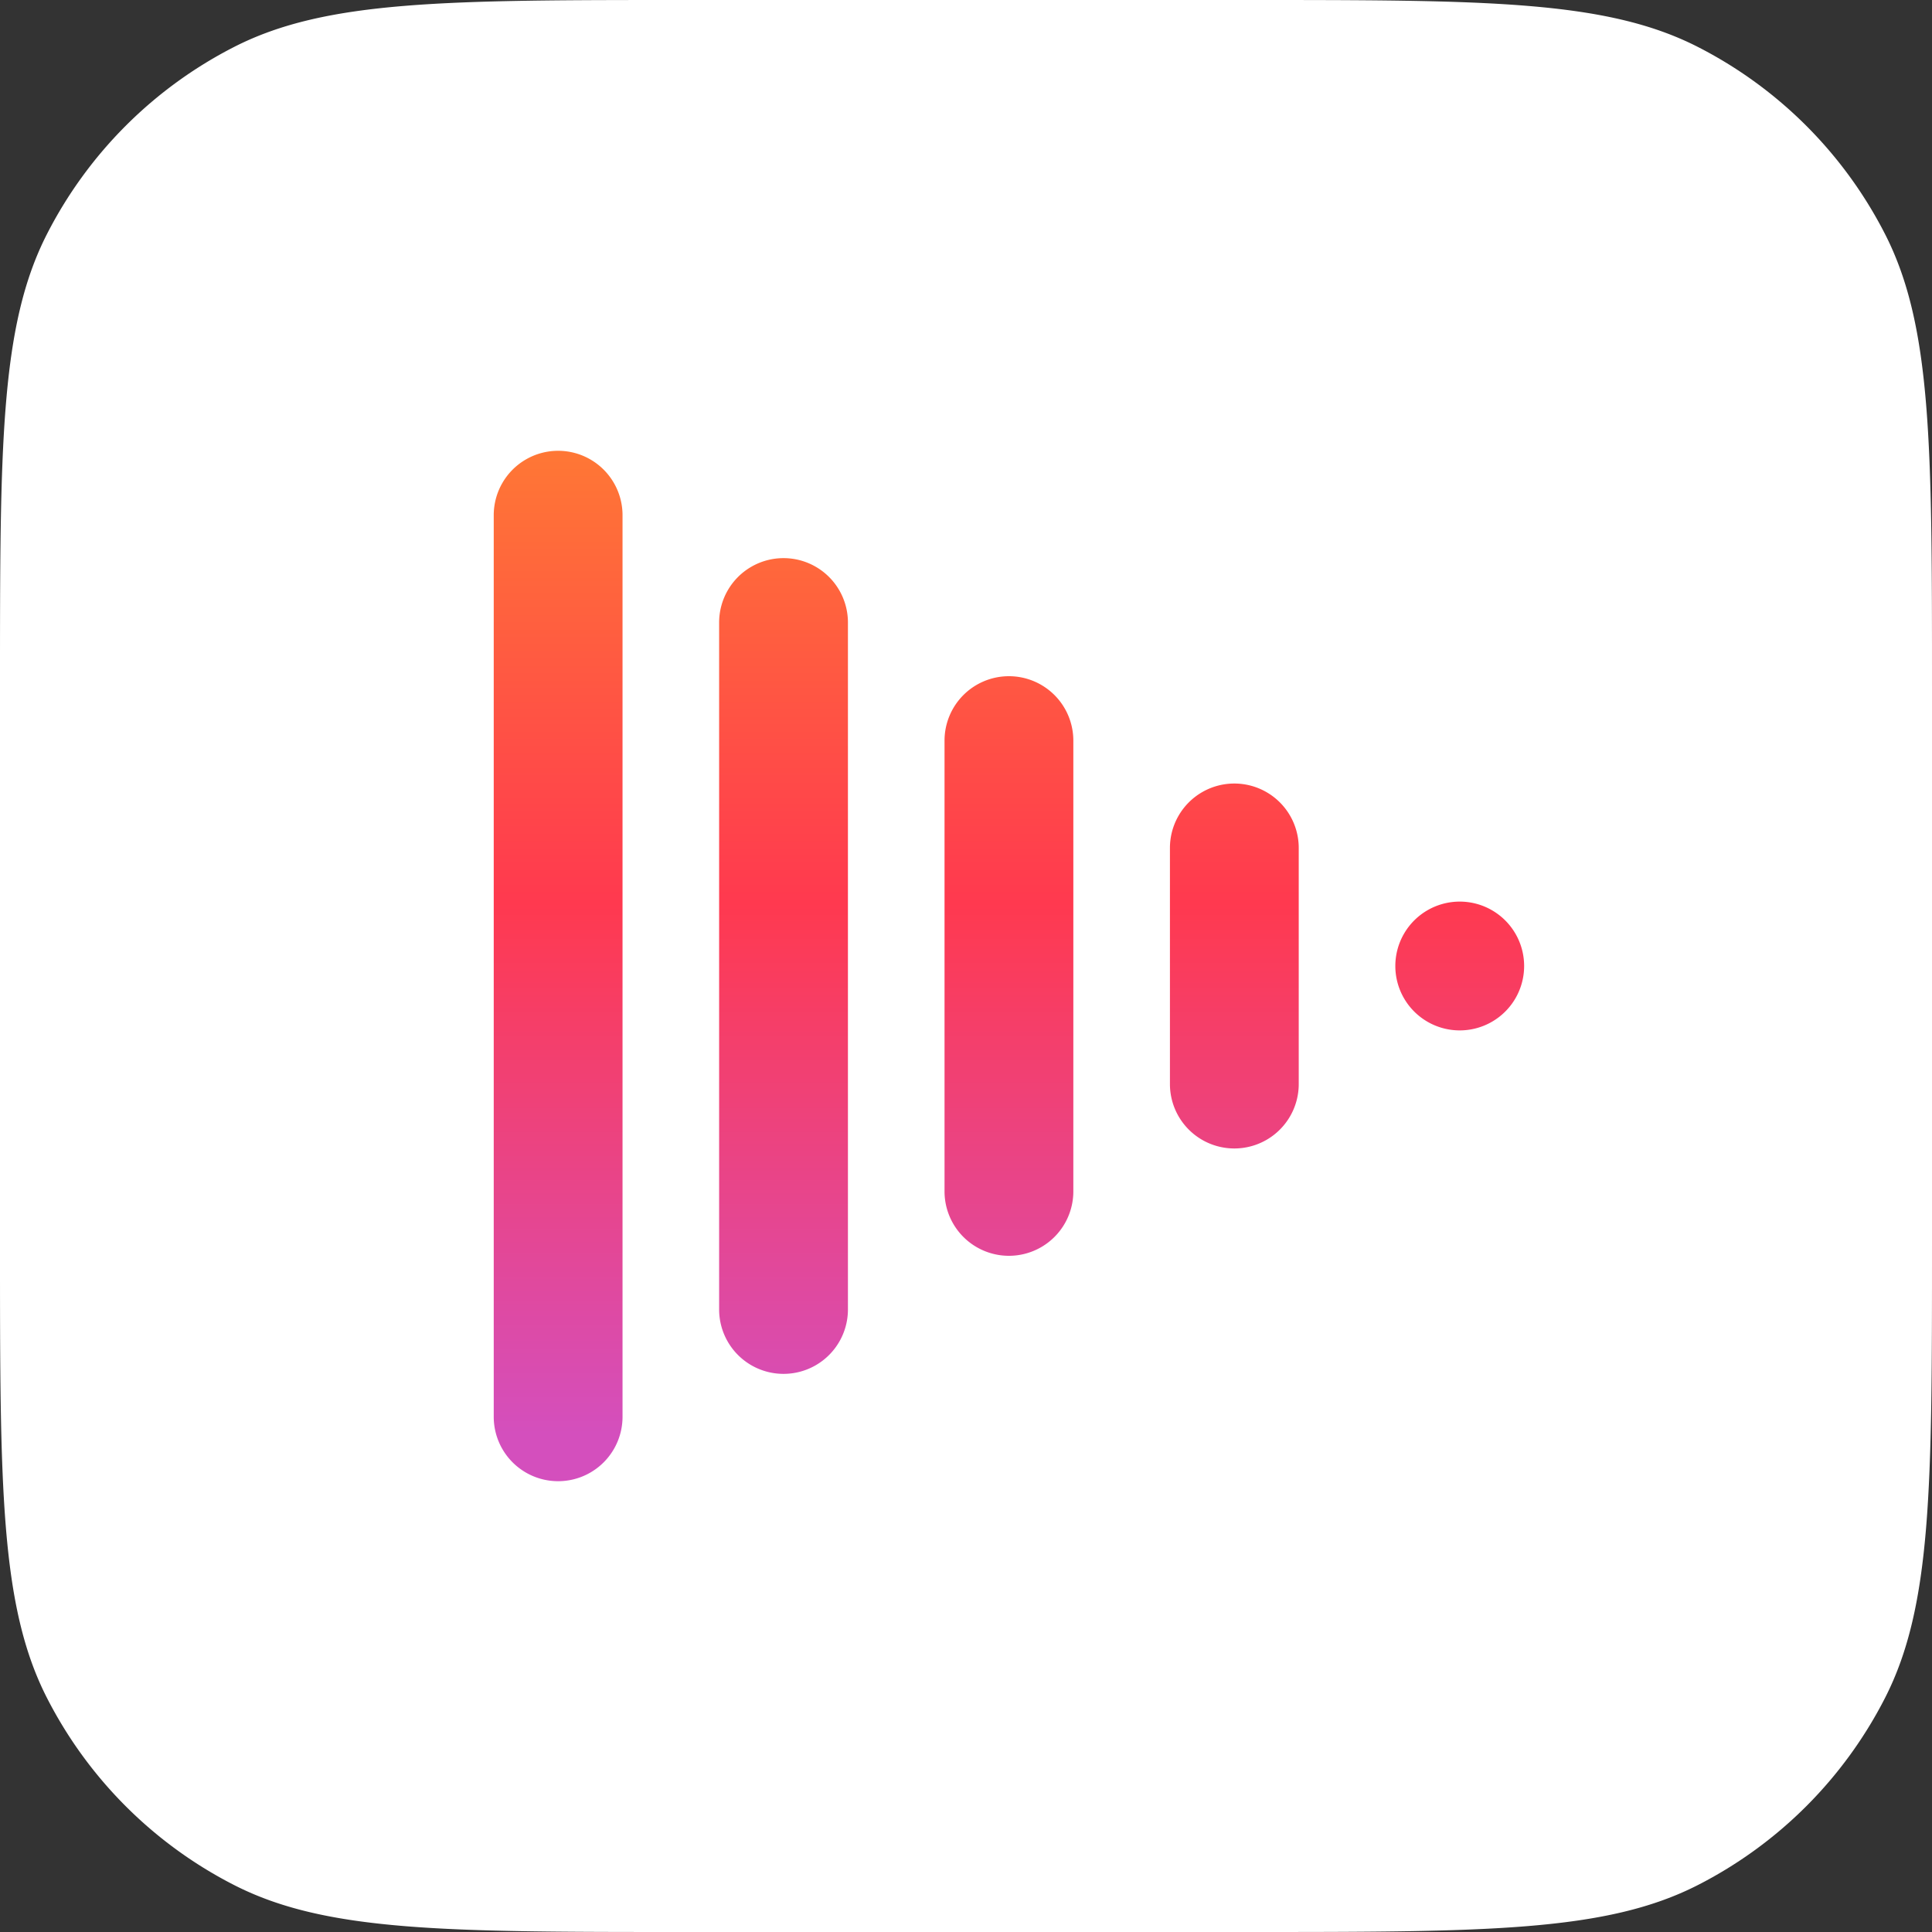 <svg xmlns="http://www.w3.org/2000/svg" width="180" height="180" fill="none" viewBox="0 0 180 180">
  <rect x="0" y="0" width="180" height="180" fill="#333333" stroke="none"/>
  <path fill="#fff" d="M0 64c0-22.402 0-33.603 4.36-42.16A40 40 0 0 1 21.84 4.36C30.397 0 41.598 0 64 0h52c22.402 0 33.603 0 42.16 4.36a40.001 40.001 0 0 1 17.48 17.48C180 30.397 180 41.598 180 64v52c0 22.402 0 33.603-4.36 42.16a40.003 40.003 0 0 1-17.48 17.48C149.603 180 138.402 180 116 180H64c-22.402 0-33.603 0-42.16-4.36a40.001 40.001 0 0 1-17.48-17.48C0 149.603 0 138.402 0 116V64Z"/>
  <path fill="url(#a)" fill-rule="evenodd" d="M46 48a6 6 0 0 1 12 0v84a6 6 0 1 1-12 0V48Zm21 10a6 6 0 0 1 12 0v64a6 6 0 1 1-12 0V58Zm27 5a6 6 0 0 0-6 6v42a6 6 0 1 0 12 0V69a6 6 0 0 0-6-6Zm15 16a6 6 0 1 1 12 0v22a6 6 0 1 1-12 0V79Zm27 5a6 6 0 1 0 0 12 6 6 0 0 0 0-12Z" clip-rule="evenodd"/>
  <defs>
    <linearGradient id="a" x1="48.222" x2="48.222" y1="42" y2="133.555" gradientUnits="userSpaceOnUse">
      <stop stop-color="#FF7735"/>
      <stop offset=".46" stop-color="#FF394F"/>
      <stop offset="1" stop-color="#D44FBD"/>
    </linearGradient>
  </defs>
</svg>

